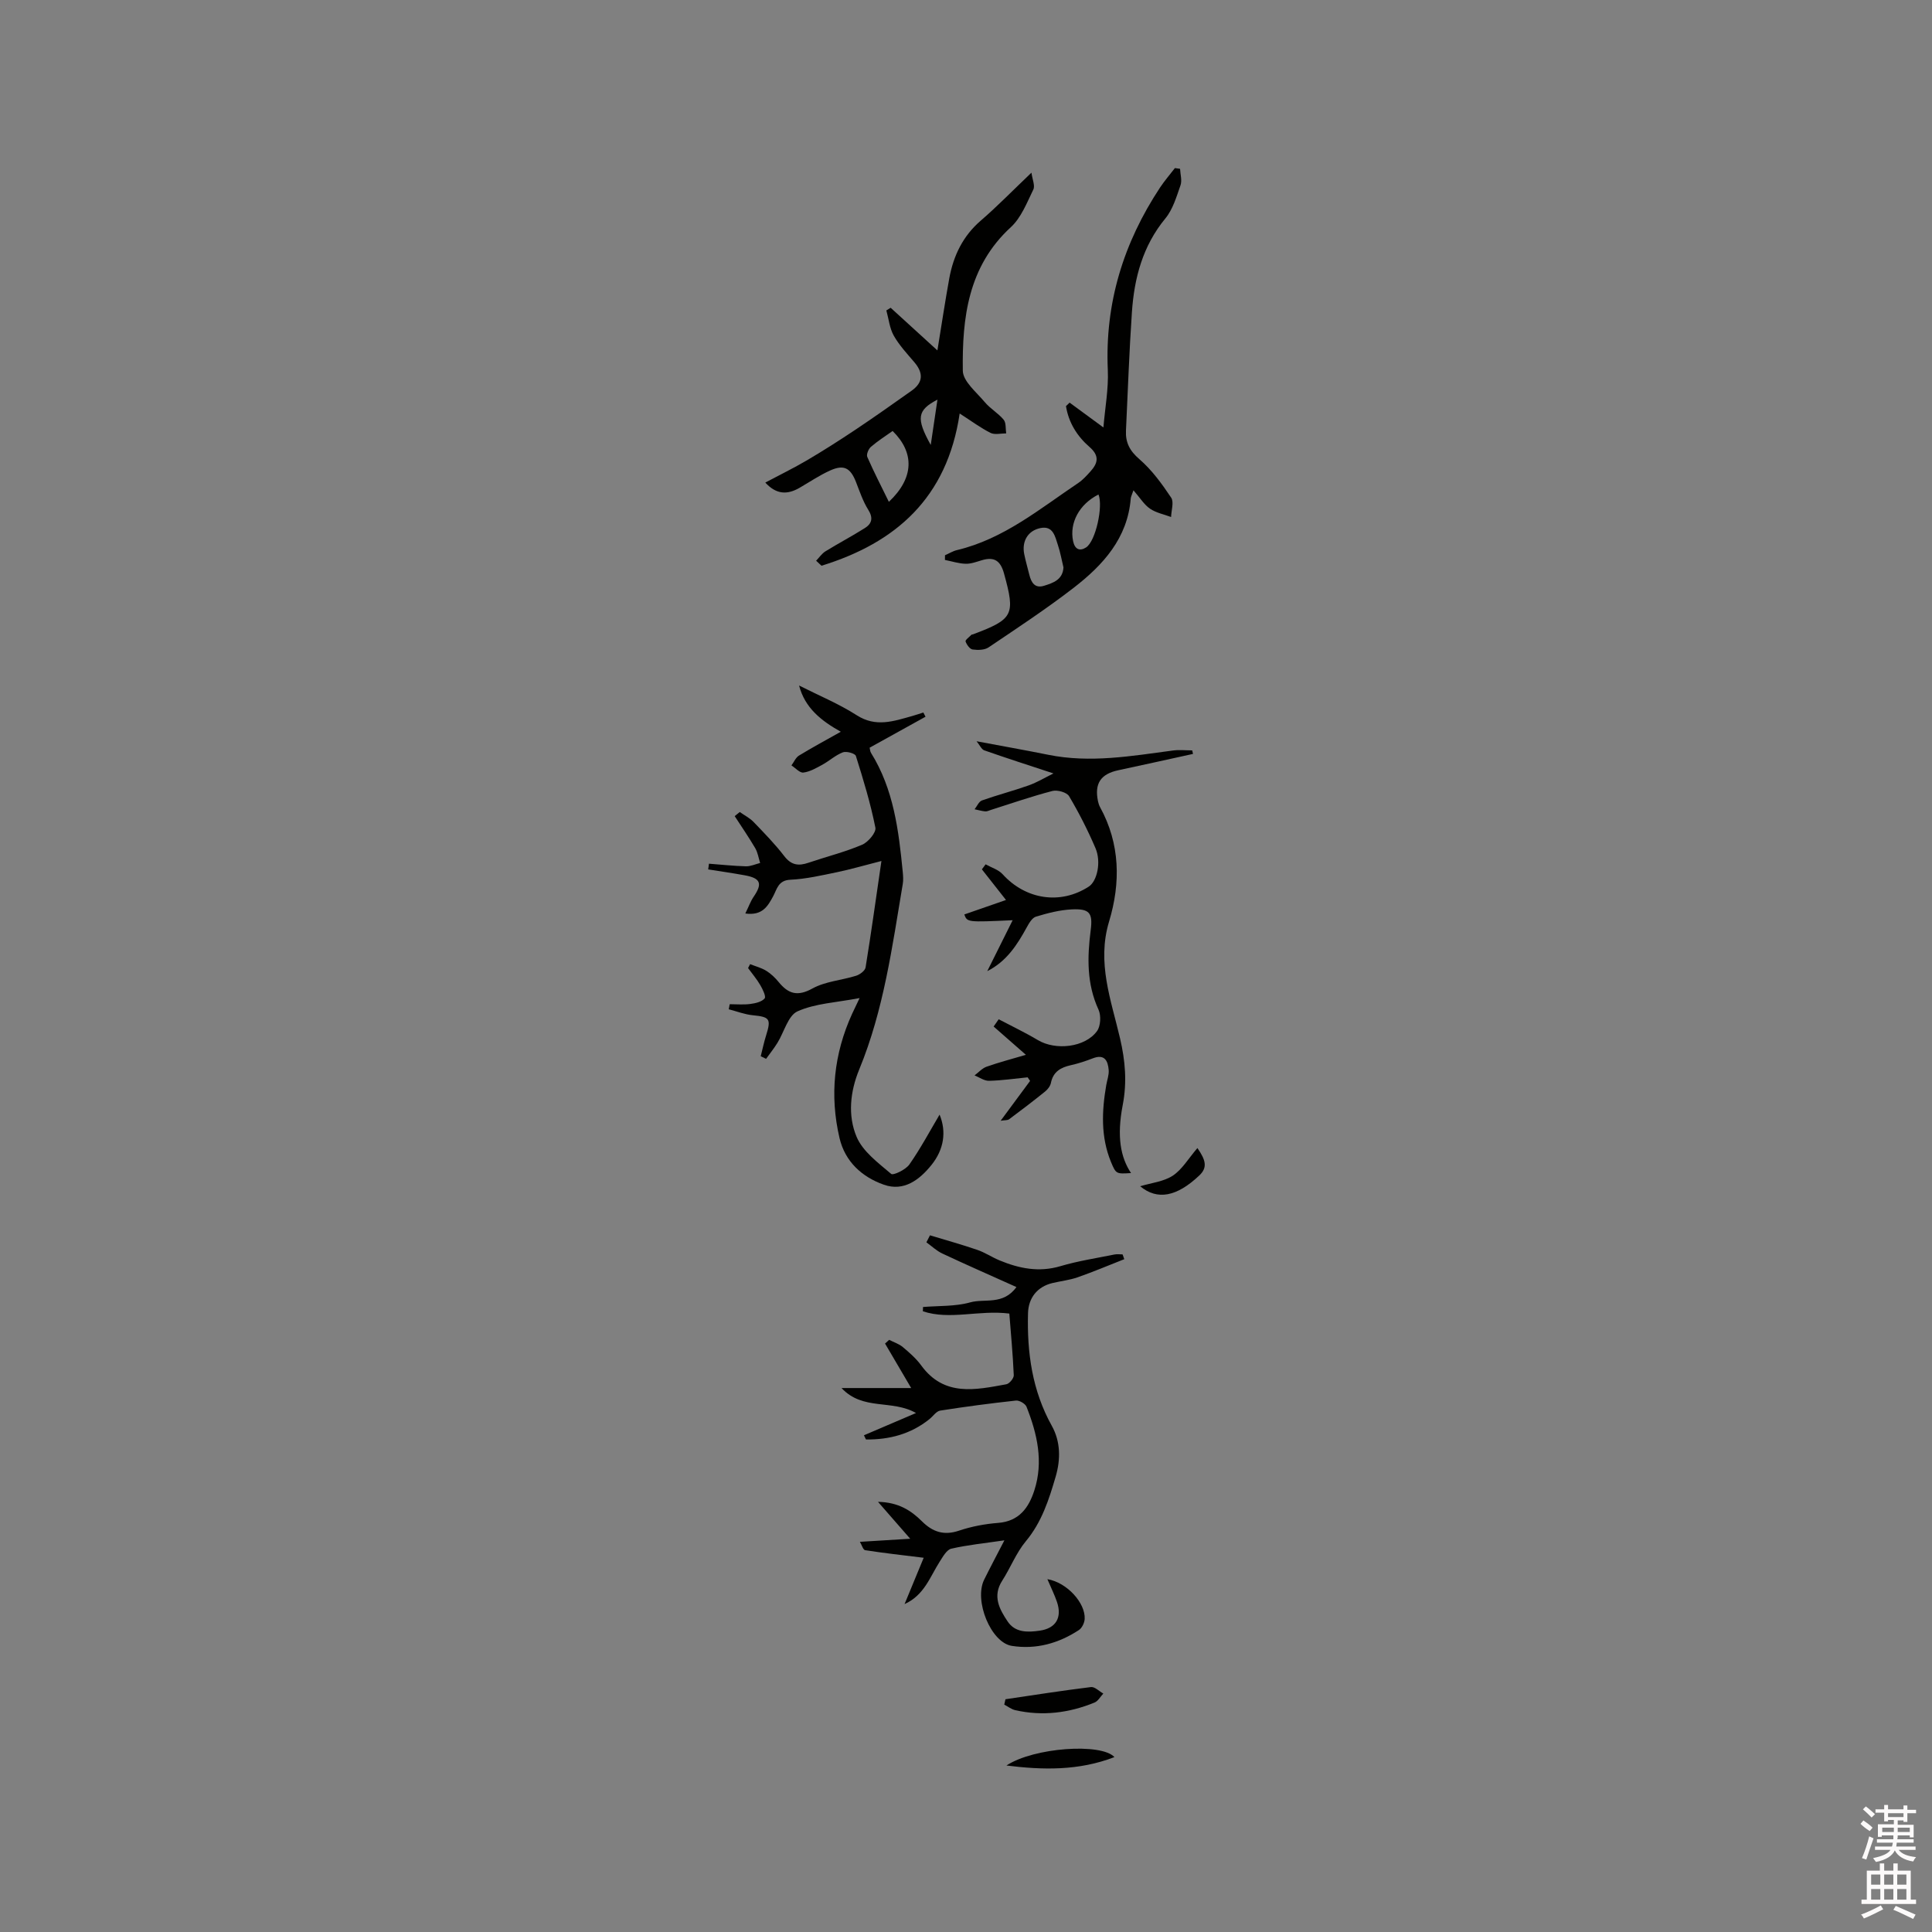 <svg enable-background="new 0 0 400 400" viewBox="0 0 400 400" xmlns="http://www.w3.org/2000/svg"><rect x="0" y="0" width="400" height="400" fill="#808080" stroke="none"/><path d="m385.2 377.6.6-.7c.6.4 1.3.9 1.9 1.5l-.6.7c-.8-.5-1.4-1-1.9-1.5zm.3 7.1c.6-1.4 1.1-2.9 1.5-4.5.3.1.6.3.9.4-.5 1.4-1 2.9-1.5 4.4zm.2-10.1.6-.6c.7.5 1.3 1.1 1.9 1.6l-.7.7c-.6-.6-1.2-1.2-1.8-1.7zm8.4-.8h.8v.9h1.8v.7h-1.8v1.8h-.8v-.3h-1.2v.9h3.3v2.6h-.8v-.4h-2.5c0 .3 0 .6-.1.8h3.4v.7h-3.5c0 .3-.1.6-.1.8h4v.7h-3.5c.7.9 1.9 1.3 3.6 1.5-.2.2-.4.5-.6.9-1.9-.3-3.2-1.1-3.8-2.3-.5 1.1-1.8 2-3.9 2.4-.2-.3-.4-.5-.6-.8 1.9-.4 3.1-.9 3.6-1.7h-3.2v-.7h3.5c.1-.2.1-.5.2-.8h-3.3v-.7h3.4c0-.2 0-.5 0-.8h-2.4v.3h-.8v-2.6h3.3v-.9h-1.2v.3h-.8v-1.8h-1.8v-.7h1.8v-.9h.8v.9h3.2zm-4.4 5.5h2.4c0-.3 0-.6 0-.9h-2.4zm1.2-3.1h3.2v-.8h-3.2zm4.4 2.2h-2.4v.9h2.5v-.9z" fill="#fcfafa"/><path d="m389.2 385.8h.9v1.5h1.9v-1.5h.9v1.5h2.7v6h1.1v.9h-11.3v-.9h1.1v-6h2.7zm.2 8.7.5.8c-1.2.6-2.5 1.3-4 1.9-.2-.3-.3-.6-.6-.8 1.6-.6 3-1.3 4.1-1.9zm-2-4.3h1.9v-2.1h-1.9zm0 3.1h1.9v-2.2h-1.9zm2.7-3.1h1.9v-2.1h-1.9zm0 3.1h1.9v-2.2h-1.9zm2.4 1.3c1.4.6 2.7 1.2 4.1 1.8l-.5.9c-1.5-.7-2.8-1.4-4.1-1.9zm2.2-6.5h-1.9v2.1h1.9zm-1.9 5.2h1.9v-2.2h-1.9z" fill="#fcfafa"/><g fill="#010100"><path d="m146.78 178.82c2.55.19 5.1.47 7.66.54.97.02 1.96-.44 2.94-.69-.33-1.03-.49-2.16-1.02-3.07-1.33-2.26-2.82-4.43-4.25-6.63.35-.28.7-.57 1.05-.85.96.68 2.06 1.23 2.86 2.06 2.21 2.29 4.44 4.58 6.37 7.09 1.44 1.87 2.95 2.05 4.97 1.36 3.71-1.26 7.53-2.21 11.12-3.73 1.26-.53 2.96-2.55 2.76-3.54-1-5.02-2.5-9.96-4.04-14.85-.16-.52-1.95-1.03-2.69-.75-1.52.58-2.8 1.77-4.25 2.57-1.25.68-2.57 1.45-3.93 1.62-.75.1-1.64-.95-2.47-1.48.51-.69.88-1.61 1.55-2.03 2.77-1.69 5.63-3.23 8.67-4.94-4.12-2.31-7.43-4.95-8.64-9.57 4.09 2.07 8.24 3.78 11.95 6.16 3.97 2.54 7.63 1.22 11.45.16.78-.22 1.55-.49 2.33-.73.15.29.3.58.45.87-3.81 2.11-7.63 4.23-11.57 6.41.08.3.08.75.28 1.07 4.7 7.54 5.73 16.05 6.57 24.61.08.84.15 1.71.01 2.53-2.19 13-3.94 26.1-9.02 38.42-1.88 4.56-2.4 9.55-.54 13.94 1.29 3.05 4.48 5.39 7.15 7.67.43.37 3.01-.86 3.77-1.94 2.31-3.3 4.22-6.88 6.26-10.33 1.46 3.54.9 7.2-1.66 10.4-2.48 3.09-5.73 5.58-9.88 4.11-4.51-1.59-8.03-4.76-9.18-9.67-2.06-8.83-1.16-17.44 2.61-25.71.34-.75.71-1.5 1.55-3.26-4.85.93-9.17 1.1-12.84 2.74-1.97.88-2.78 4.29-4.17 6.53-.71 1.15-1.56 2.21-2.35 3.31-.37-.18-.74-.36-1.11-.54.37-1.45.67-2.91 1.12-4.33 1.07-3.4.73-3.81-2.73-4.15-1.69-.16-3.34-.81-5.01-1.24.07-.35.13-.7.2-1.05 1.43 0 2.87.14 4.27-.05 1.06-.14 2.35-.43 2.96-1.15.33-.39-.4-1.89-.9-2.75-.73-1.25-1.67-2.36-2.53-3.53.14-.27.28-.54.42-.81 1.12.44 2.33.75 3.34 1.37.97.6 1.85 1.44 2.58 2.34 1.99 2.43 3.88 3.04 6.98 1.33 2.68-1.48 6.04-1.7 9.04-2.64.79-.25 1.86-1.04 1.97-1.73 1.15-7.07 2.13-14.16 3.28-22.03-3.58.91-6.36 1.73-9.2 2.32-3.2.66-6.42 1.41-9.66 1.56-2.52.12-2.76 1.94-3.55 3.41-1.13 2.1-2.25 4.06-5.77 3.58.69-1.4 1.08-2.53 1.74-3.49 1.85-2.71 1.44-3.82-1.87-4.42-2.51-.46-5.04-.82-7.56-1.22.07-.38.11-.78.16-1.18z"/><path d="m216.85 326.95c4.09.68 7.9 4.97 7.72 8.23-.04.8-.55 1.88-1.19 2.3-4.21 2.76-8.87 4.07-13.9 3.28-4.31-.68-7.87-9.35-5.72-13.71 1.25-2.53 2.58-5.02 4.19-8.14-4.15.61-7.63.95-11 1.73-.95.22-1.73 1.65-2.38 2.66-2.02 3.14-3.19 6.96-7.29 8.81 1.43-3.46 2.74-6.64 3.96-9.59-4.36-.54-8.26-.97-12.12-1.57-.43-.07-.7-1.09-1.09-1.73 3.42-.21 6.57-.4 10.42-.64-2.54-2.91-4.4-5.04-6.67-7.64 4.2.08 6.83 1.77 9.11 4.04 2.22 2.21 4.56 2.98 7.68 1.92 2.59-.87 5.36-1.39 8.09-1.6 4.33-.34 6.32-3.12 7.48-6.7 1.94-5.96.61-11.74-1.61-17.34-.25-.64-1.49-1.36-2.18-1.29-5.24.57-10.48 1.26-15.69 2.08-.81.13-1.47 1.15-2.21 1.75-3.87 3.12-8.33 4.28-13.16 4.23-.14-.29-.28-.58-.42-.87 3.59-1.54 7.19-3.07 10.78-4.61-5.02-2.86-10.99-.43-15.42-5.17h14.42c-1.99-3.39-3.7-6.3-5.41-9.21.28-.26.57-.51.85-.77.95.49 2.02.82 2.82 1.49 1.37 1.15 2.77 2.37 3.82 3.81 4.75 6.52 11.23 5.06 17.61 3.9.64-.11 1.58-1.25 1.55-1.88-.19-4.3-.59-8.59-.92-12.76-6.33-.79-12.25 1.4-17.9-.47.01-.3.02-.59.03-.89 3.27-.27 6.67-.09 9.78-.96 2.98-.84 6.81.65 9.56-3.17-5.38-2.42-10.38-4.61-15.32-6.93-1.21-.56-2.22-1.54-3.32-2.33.25-.48.49-.97.74-1.45 3.27.99 6.56 1.9 9.79 3.01 1.59.54 3.03 1.52 4.59 2.17 4.08 1.69 8.19 2.53 12.65 1.2 3.64-1.08 7.43-1.65 11.17-2.41.54-.11 1.12-.02 1.68-.02.12.33.24.66.35.99-3.21 1.26-6.39 2.61-9.65 3.75-1.69.59-3.51.78-5.26 1.2-3.1.75-4.94 3.07-5.02 6.24-.22 8.16.86 16.01 4.92 23.3 1.83 3.28 1.85 6.95.81 10.51-1.39 4.76-2.88 9.44-6.19 13.41-2 2.4-3.17 5.49-4.88 8.15-2.07 3.21-.57 5.92 1.13 8.46 1.56 2.33 4.16 2.25 6.64 1.89 3.34-.48 4.67-2.7 3.56-5.96-.48-1.41-1.17-2.81-1.98-4.7z"/><path d="m213.55 35.75c.19 1.41.78 2.69.39 3.49-1.33 2.72-2.51 5.82-4.65 7.79-8.87 8.14-10.1 18.79-9.95 29.72.03 2.2 2.83 4.45 4.55 6.51 1.13 1.35 2.78 2.28 3.91 3.64.53.65.37 1.87.52 2.83-1.09-.01-2.36.33-3.23-.1-2.04-1.02-3.9-2.41-6.4-4.02-2.6 17.55-13.29 26.79-28.61 31.52-.37-.35-.74-.69-1.11-1.04.64-.66 1.18-1.48 1.94-1.95 2.69-1.66 5.51-3.14 8.18-4.83 1.42-.9 1.73-2.08.68-3.75-1.1-1.76-1.78-3.79-2.54-5.75-1.15-2.94-2.5-3.69-5.36-2.4-2.2.99-4.23 2.37-6.34 3.59-2.49 1.44-4.79 1.43-7.08-1.09 2.97-1.58 5.87-2.99 8.64-4.62 3.38-1.99 6.7-4.11 9.97-6.29 3.94-2.63 7.81-5.37 11.68-8.11 2.37-1.68 2.49-3.63.57-5.89-1.5-1.77-3.13-3.5-4.26-5.5-.87-1.54-1.05-3.47-1.54-5.23.3-.18.6-.36.89-.55 3.16 2.89 6.32 5.77 9.68 8.83.89-5.44 1.6-10.2 2.46-14.93.86-4.69 2.82-8.77 6.56-11.98 3.35-2.89 6.45-6.08 10.45-9.89zm-28.74 53.48c-1.49 1.06-3.09 2.07-4.5 3.29-.5.43-.97 1.57-.75 2.08 1.35 3.09 2.9 6.09 4.47 9.3 5.21-4.91 5.37-10.15.78-14.67zm9.28-6.49c-4.21 2.19-4.45 3.88-1.39 9.38.44-2.95.88-5.9 1.39-9.38z"/><path d="m244.32 34.95c.05 1.14.44 2.4.09 3.41-.83 2.37-1.58 4.98-3.13 6.86-4.69 5.69-6.45 12.33-6.93 19.41-.56 8.16-.84 16.34-1.23 24.51-.12 2.47.77 4.2 2.78 5.93 2.58 2.23 4.67 5.11 6.58 7.97.61.92.02 2.64-.02 4-1.47-.55-3.1-.86-4.36-1.72-1.22-.83-2.05-2.23-3.43-3.81-.34.99-.53 1.33-.56 1.69-.66 8.23-5.72 13.77-11.77 18.46-5.68 4.39-11.7 8.35-17.66 12.37-.84.57-2.23.59-3.31.44-.58-.08-1.23-1-1.46-1.67-.1-.29.78-.92 1.22-1.38.06-.06.2-.05.3-.08 8.43-3.17 8.8-4.04 6.44-12.61-.73-2.64-2.01-3.5-4.56-2.75-1.12.33-2.27.78-3.4.74-1.43-.04-2.85-.51-4.27-.79 0-.32.01-.65.01-.97.83-.36 1.62-.87 2.49-1.07 9.66-2.3 17.14-8.55 25.11-13.9.95-.64 1.75-1.54 2.53-2.4 1.57-1.74 1.87-3.25-.23-5.07-2.55-2.21-4.32-5.06-4.85-8.44.25-.24.5-.48.75-.72 2.12 1.56 4.24 3.12 7 5.14.33-4.03 1.08-7.98.91-11.89-.62-13.86 3.25-26.34 10.82-37.79.93-1.4 2.04-2.68 3.07-4.02.37.05.72.1 1.07.15zm-24.14 82.53c-.38-1.56-.65-3.13-1.15-4.63-.58-1.75-.98-4.03-3.56-3.53-2.66.51-3.94 2.75-3.42 5.38.29 1.45.71 2.87 1.06 4.3.4 1.6 1.14 2.87 3.04 2.28 1.91-.59 3.88-1.26 4.03-3.8zm7.25-15.1c-3.98 2.01-6.04 5.86-5.26 9.64.35 1.71 1.37 2.17 2.69 1.32 1.99-1.27 3.57-8.55 2.57-10.96z"/><path d="m247 156.09c-5.16 1.13-10.31 2.28-15.47 3.38-3.65.78-4.97 2.75-4.2 6.43.09.41.22.83.42 1.2 4.19 7.62 4.28 15.71 1.87 23.7-2.57 8.52.43 16.27 2.28 24.21 1.07 4.6 1.46 9.04.55 13.76-1.26 6.53-.46 10.84 1.72 14.1-3.06.19-3.11.21-4.15-2.29-2.14-5.19-1.91-10.55-.98-15.94.18-1.04.59-2.1.5-3.12-.16-1.89-.84-3.35-3.27-2.41-1.48.57-3 1.08-4.54 1.42-2.11.47-3.68 1.34-4.15 3.68-.13.66-.68 1.36-1.23 1.8-2.43 1.96-4.91 3.85-7.41 5.71-.34.26-.93.18-1.77.32 2.19-2.97 4.15-5.61 6.1-8.25-.17-.25-.34-.49-.51-.74-2.67.26-5.33.66-8 .72-.99.02-1.99-.72-2.99-1.12.82-.61 1.56-1.47 2.49-1.8 2.55-.9 5.18-1.59 8.14-2.46-2.46-2.15-4.57-4.01-6.68-5.86.35-.5.7-1 1.05-1.5 2.71 1.43 5.48 2.74 8.11 4.31 3.67 2.19 9.77 1.54 12.25-1.87.75-1.04.86-3.21.31-4.42-2.47-5.37-2.34-10.86-1.62-16.5.46-3.57-.27-4.44-3.92-4.27-2.5.12-5 .77-7.41 1.5-.8.24-1.45 1.37-1.92 2.23-1.98 3.61-4.15 7.02-8.17 9.06 1.69-3.38 3.37-6.77 5.26-10.55-9.41.43-9.41.43-10.01-1.19 2.81-.98 5.62-1.96 8.63-3-1.92-2.45-3.46-4.39-4.99-6.34.26-.35.51-.69.77-1.04 1.19.67 2.65 1.09 3.52 2.05 4.77 5.26 11.97 6.37 17.84 2.56 1.72-1.11 2.63-5.09 1.38-7.98-1.58-3.69-3.41-7.29-5.46-10.74-.47-.8-2.42-1.34-3.44-1.08-4.28 1.11-8.47 2.57-12.7 3.91-.4.13-.83.35-1.22.32-.74-.07-1.46-.29-2.2-.44.5-.63.88-1.6 1.53-1.83 3.19-1.13 6.47-1.98 9.66-3.11 1.74-.62 3.35-1.6 5.14-2.48-5.04-1.66-9.71-3.16-14.33-4.78-.57-.2-.92-1.06-1.59-1.88 5.2.98 10.03 1.83 14.84 2.8 8.7 1.76 17.26.25 25.85-.89 1.29-.17 2.63-.02 3.95-.02.05.22.11.48.17.73z"/><path d="m208.17 351.81c5.9-.87 11.79-1.8 17.7-2.52.79-.1 1.7.87 2.56 1.34-.6.64-1.09 1.57-1.83 1.87-5.29 2.16-10.78 2.85-16.41 1.57-.8-.18-1.52-.76-2.27-1.15.09-.37.17-.74.25-1.11z"/><path d="m208.37 365.53c5.69-3.75 19.67-4.7 22.36-1.74-7.46 2.87-14.89 2.67-22.36 1.74z"/><path d="m236.06 245.6c2.31-.7 4.86-.95 6.75-2.19 1.94-1.28 3.23-3.54 5.1-5.72 1.72 2.48 2.15 4.02.39 5.68-4.66 4.41-8.69 5.18-12.24 2.23z"/></g></svg>